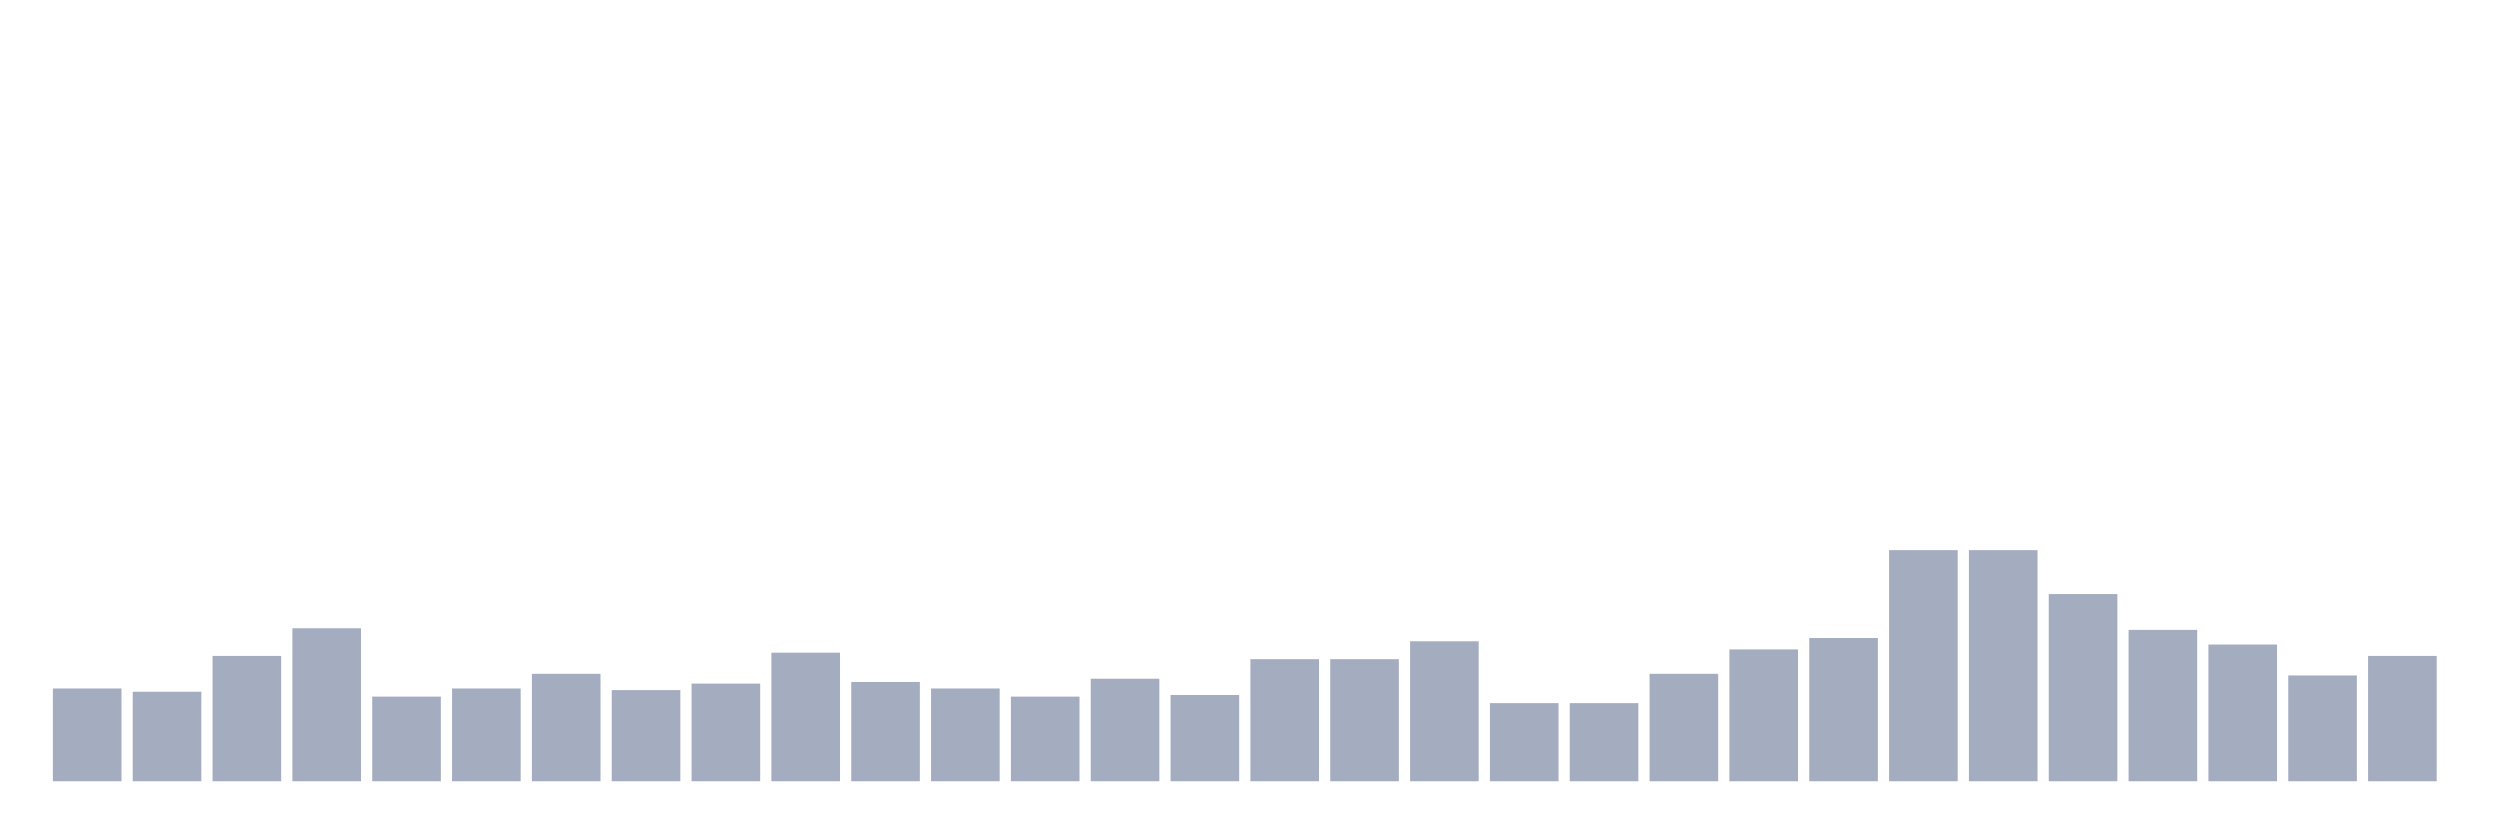 <svg xmlns="http://www.w3.org/2000/svg" viewBox="0 0 480 160"><g transform="translate(10,10)"><rect class="bar" x="0.153" width="13.175" y="122.188" height="17.812" fill="rgb(164,173,192)"></rect><rect class="bar" x="15.482" width="13.175" y="122.812" height="17.188" fill="rgb(164,173,192)"></rect><rect class="bar" x="30.81" width="13.175" y="115.938" height="24.062" fill="rgb(164,173,192)"></rect><rect class="bar" x="46.138" width="13.175" y="110.625" height="29.375" fill="rgb(164,173,192)"></rect><rect class="bar" x="61.466" width="13.175" y="123.75" height="16.25" fill="rgb(164,173,192)"></rect><rect class="bar" x="76.794" width="13.175" y="122.188" height="17.812" fill="rgb(164,173,192)"></rect><rect class="bar" x="92.123" width="13.175" y="119.375" height="20.625" fill="rgb(164,173,192)"></rect><rect class="bar" x="107.451" width="13.175" y="122.5" height="17.5" fill="rgb(164,173,192)"></rect><rect class="bar" x="122.779" width="13.175" y="121.25" height="18.75" fill="rgb(164,173,192)"></rect><rect class="bar" x="138.107" width="13.175" y="115.312" height="24.688" fill="rgb(164,173,192)"></rect><rect class="bar" x="153.436" width="13.175" y="120.938" height="19.062" fill="rgb(164,173,192)"></rect><rect class="bar" x="168.764" width="13.175" y="122.188" height="17.812" fill="rgb(164,173,192)"></rect><rect class="bar" x="184.092" width="13.175" y="123.75" height="16.25" fill="rgb(164,173,192)"></rect><rect class="bar" x="199.42" width="13.175" y="120.312" height="19.688" fill="rgb(164,173,192)"></rect><rect class="bar" x="214.748" width="13.175" y="123.438" height="16.562" fill="rgb(164,173,192)"></rect><rect class="bar" x="230.077" width="13.175" y="116.562" height="23.438" fill="rgb(164,173,192)"></rect><rect class="bar" x="245.405" width="13.175" y="116.562" height="23.438" fill="rgb(164,173,192)"></rect><rect class="bar" x="260.733" width="13.175" y="113.125" height="26.875" fill="rgb(164,173,192)"></rect><rect class="bar" x="276.061" width="13.175" y="125" height="15" fill="rgb(164,173,192)"></rect><rect class="bar" x="291.39" width="13.175" y="125" height="15" fill="rgb(164,173,192)"></rect><rect class="bar" x="306.718" width="13.175" y="119.375" height="20.625" fill="rgb(164,173,192)"></rect><rect class="bar" x="322.046" width="13.175" y="114.688" height="25.312" fill="rgb(164,173,192)"></rect><rect class="bar" x="337.374" width="13.175" y="112.5" height="27.5" fill="rgb(164,173,192)"></rect><rect class="bar" x="352.702" width="13.175" y="95.625" height="44.375" fill="rgb(164,173,192)"></rect><rect class="bar" x="368.031" width="13.175" y="95.625" height="44.375" fill="rgb(164,173,192)"></rect><rect class="bar" x="383.359" width="13.175" y="104.062" height="35.938" fill="rgb(164,173,192)"></rect><rect class="bar" x="398.687" width="13.175" y="110.938" height="29.062" fill="rgb(164,173,192)"></rect><rect class="bar" x="414.015" width="13.175" y="113.75" height="26.25" fill="rgb(164,173,192)"></rect><rect class="bar" x="429.344" width="13.175" y="119.688" height="20.312" fill="rgb(164,173,192)"></rect><rect class="bar" x="444.672" width="13.175" y="115.938" height="24.062" fill="rgb(164,173,192)"></rect></g></svg>